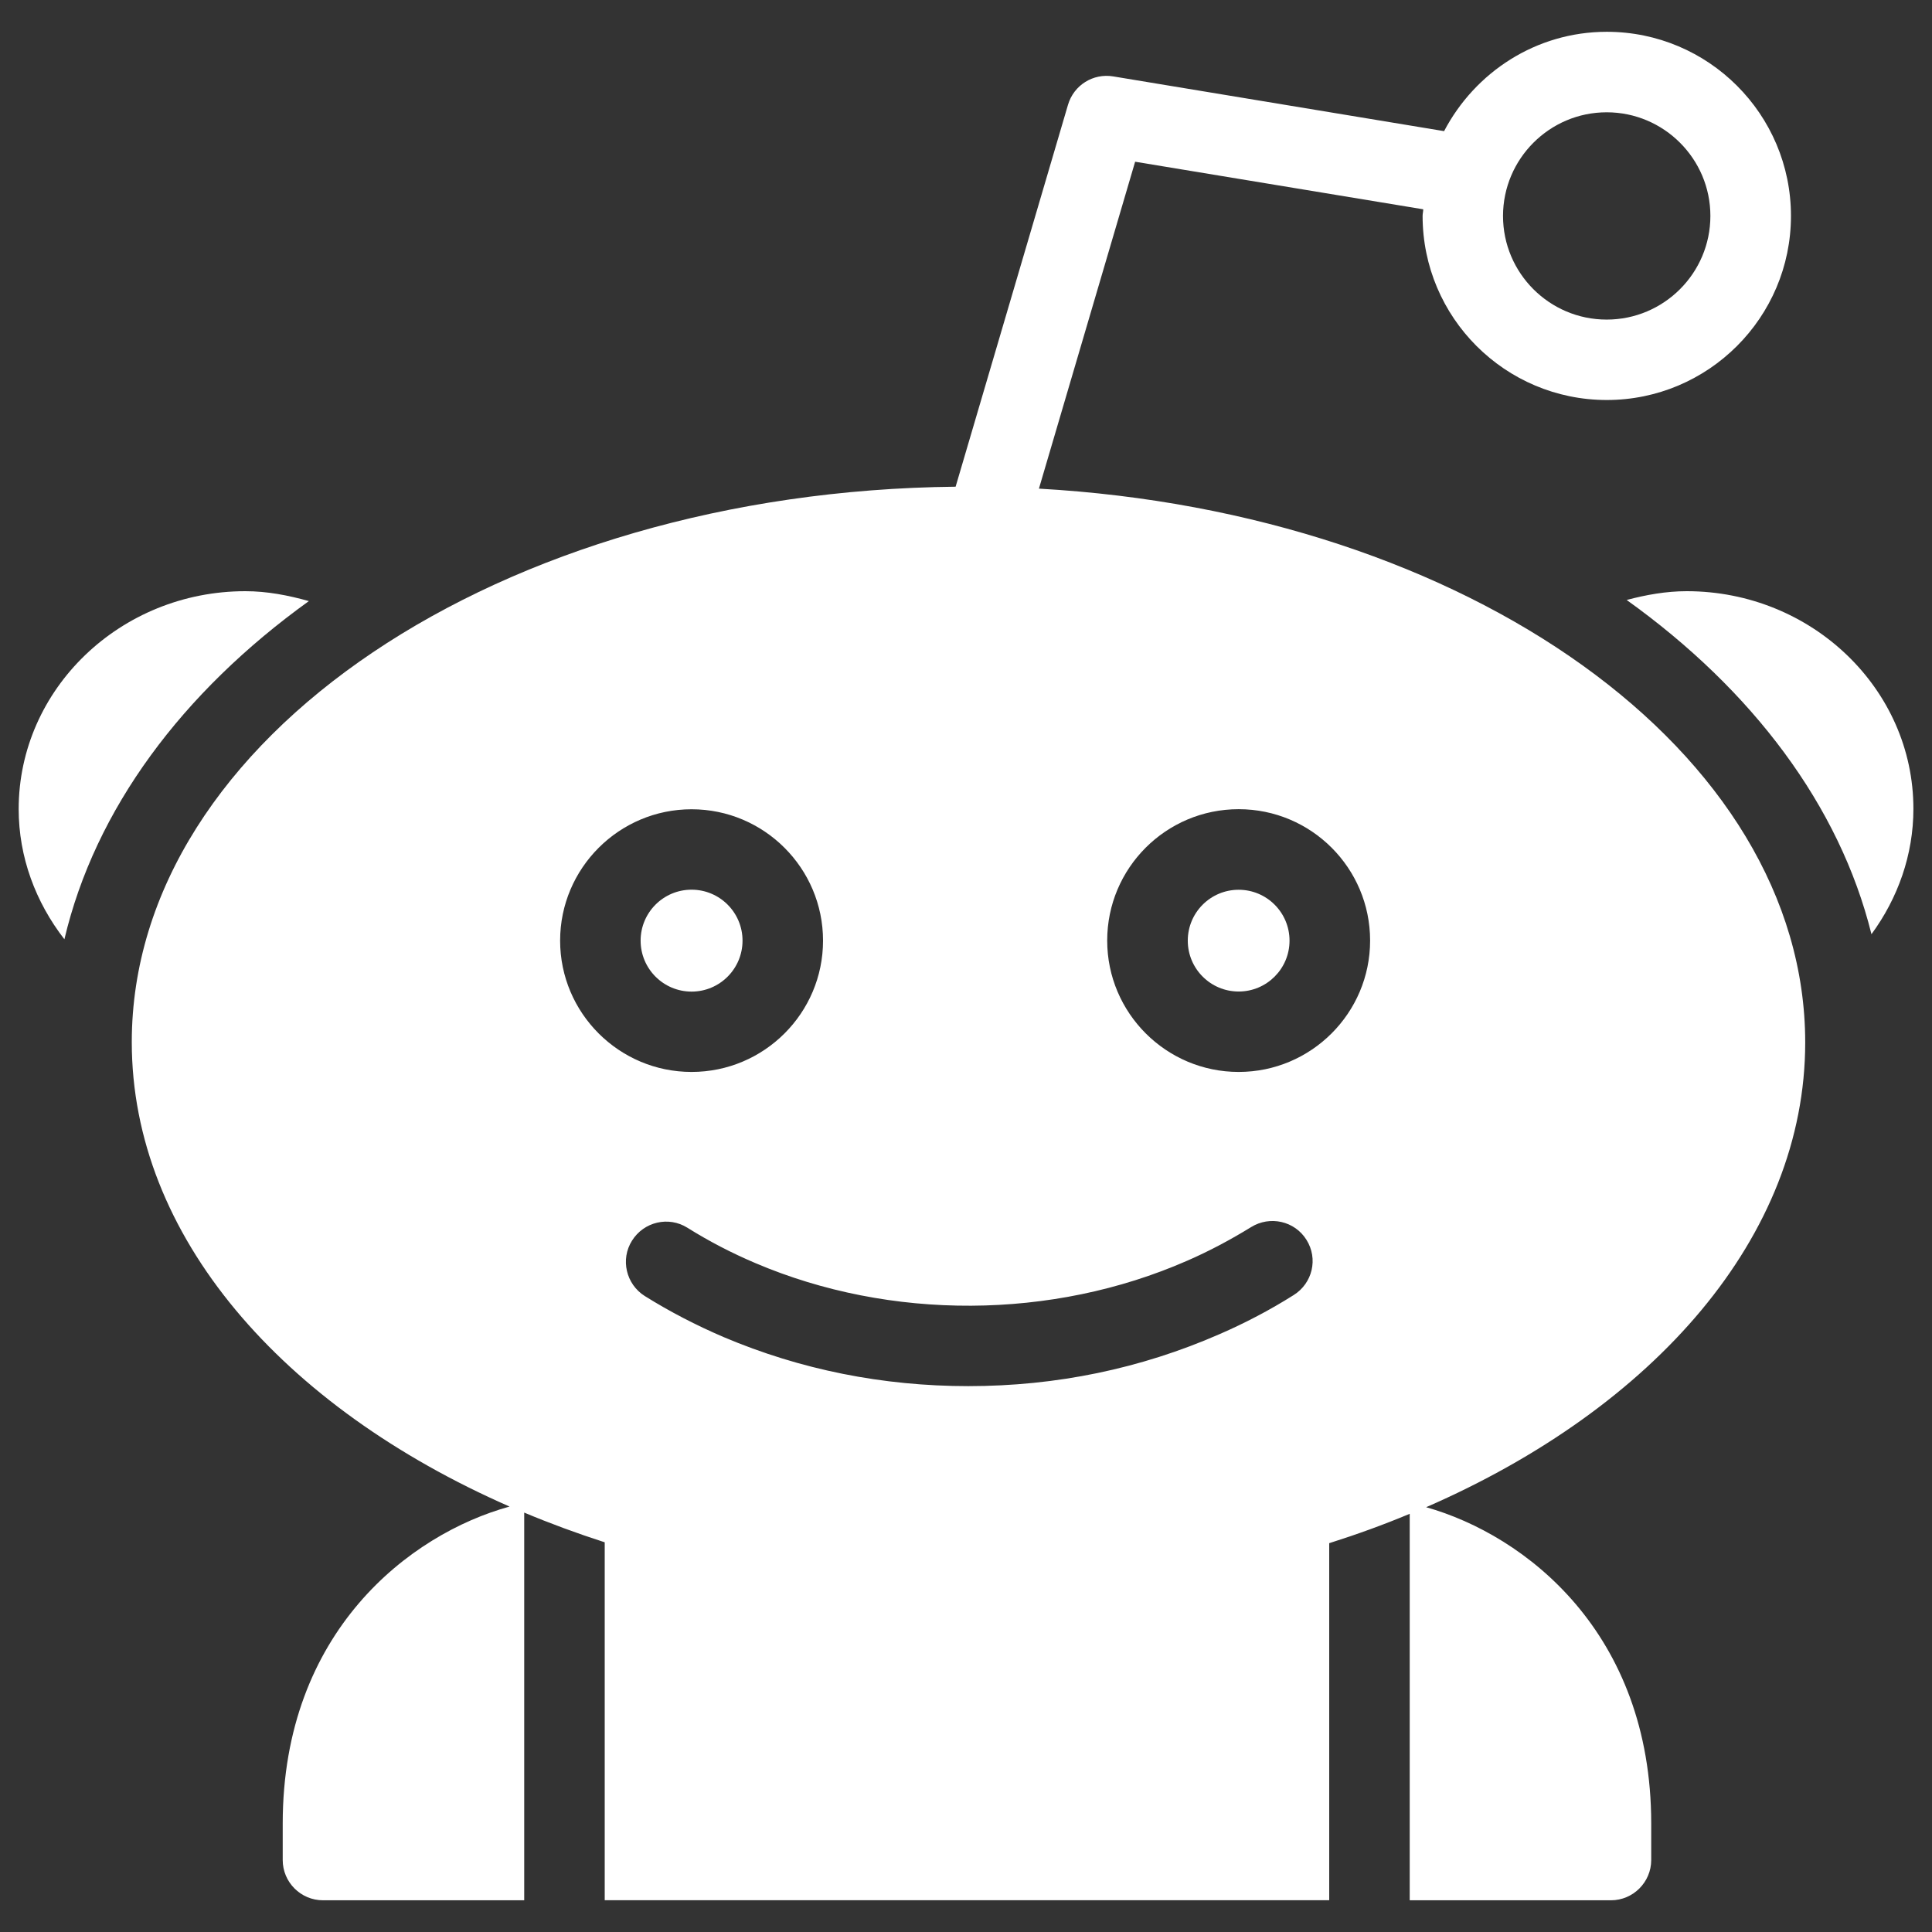 <?xml version="1.0" encoding="utf-8"?>
<!-- Generator: Adobe Illustrator 16.0.0, SVG Export Plug-In . SVG Version: 6.00 Build 0)  -->
<!DOCTYPE svg PUBLIC "-//W3C//DTD SVG 1.1//EN" "http://www.w3.org/Graphics/SVG/1.1/DTD/svg11.dtd">
<svg version="1.1" id="Layer_1" xmlns="http://www.w3.org/2000/svg" xmlns:xlink="http://www.w3.org/1999/xlink" x="0px" y="0px"
	 width="24px" height="24px" viewBox="0 0 24 24" enable-background="new 0 0 24 24" xml:space="preserve">
<rect x="0" y="0" width="24" height="24" fill="#333333" stroke="none"/>
<g>
	<circle fill="#FFFFFF" cx="15.387" cy="11.685" r="0.632"/>
	<path fill="#FFFFFF" d="M12.906,6.07l1.195-4.061L17.68,2.6c0,0.027-0.008,0.055-0.008,0.082c0,1.262,1.025,2.287,2.288,2.287
		c1.261,0,2.288-1.025,2.288-2.287c0-1.262-1.025-2.287-2.288-2.287c-0.88,0-1.638,0.504-2.021,1.234l-4.111-0.68
		c-0.248-0.041-0.489,0.108-0.561,0.353l-1.396,4.744C6.213,6.104,1.637,9.174,1.637,12.945c0,2.41,1.87,4.533,4.693,5.77
		c-1.235,0.34-2.818,1.551-2.818,3.938v0.453c0,0.275,0.224,0.5,0.5,0.5h2.5V18.79c0.322,0.135,0.656,0.258,1,0.369v4.446h9V19.17
		c0.344-0.109,0.678-0.23,1-0.365v4.801h2.5c0.275,0,0.5-0.225,0.5-0.5v-0.453c0-2.371-1.563-3.582-2.796-3.93
		c2.832-1.234,4.709-3.361,4.709-5.774C22.424,9.336,18.229,6.369,12.906,6.07z M19.959,1.395c0.71,0,1.288,0.578,1.288,1.287
		c0,0.711-0.578,1.288-1.288,1.288c-0.711,0-1.288-0.577-1.288-1.288C18.672,1.973,19.249,1.395,19.959,1.395z M16.07,16.088
		c-0.291,0.184-0.604,0.348-0.922,0.486c-0.979,0.428-2.025,0.645-3.119,0.645c-1.064,0-2.086-0.205-3.039-0.609
		c-0.341-0.146-0.671-0.317-0.98-0.51c-0.234-0.147-0.305-0.457-0.159-0.688c0.146-0.234,0.454-0.308,0.689-0.16
		c0.265,0.166,0.548,0.313,0.842,0.438c1.678,0.716,3.686,0.707,5.364-0.028c0.274-0.119,0.543-0.263,0.795-0.418
		c0.235-0.146,0.543-0.076,0.688,0.157C16.377,15.635,16.305,15.941,16.07,16.088z M6.958,11.685c0-0.899,0.732-1.632,1.633-1.632
		c0.901,0,1.633,0.732,1.633,1.632s-0.732,1.631-1.633,1.631C7.69,13.316,6.958,12.584,6.958,11.685z M15.387,13.316
		c-0.9,0-1.633-0.732-1.633-1.632s0.73-1.632,1.633-1.632s1.633,0.732,1.633,1.632S16.288,13.316,15.387,13.316z"/>
	<circle fill="#FFFFFF" cx="8.591" cy="11.685" r="0.633"/>
	<path fill="#FFFFFF" d="M3.837,7.467C3.581,7.395,3.318,7.344,3.048,7.344c-1.553,0-2.816,1.215-2.816,2.707
		c0,0.595,0.21,1.156,0.568,1.617C1.181,10.051,2.265,8.598,3.837,7.467z"/>
	<path fill="#FFFFFF" d="M20.953,7.344c-0.256,0-0.504,0.045-0.746,0.109c1.561,1.118,2.645,2.555,3.041,4.152
		c0.328-0.447,0.521-0.986,0.521-1.557C23.77,8.559,22.506,7.344,20.953,7.344z"/>
</g>
</svg>
